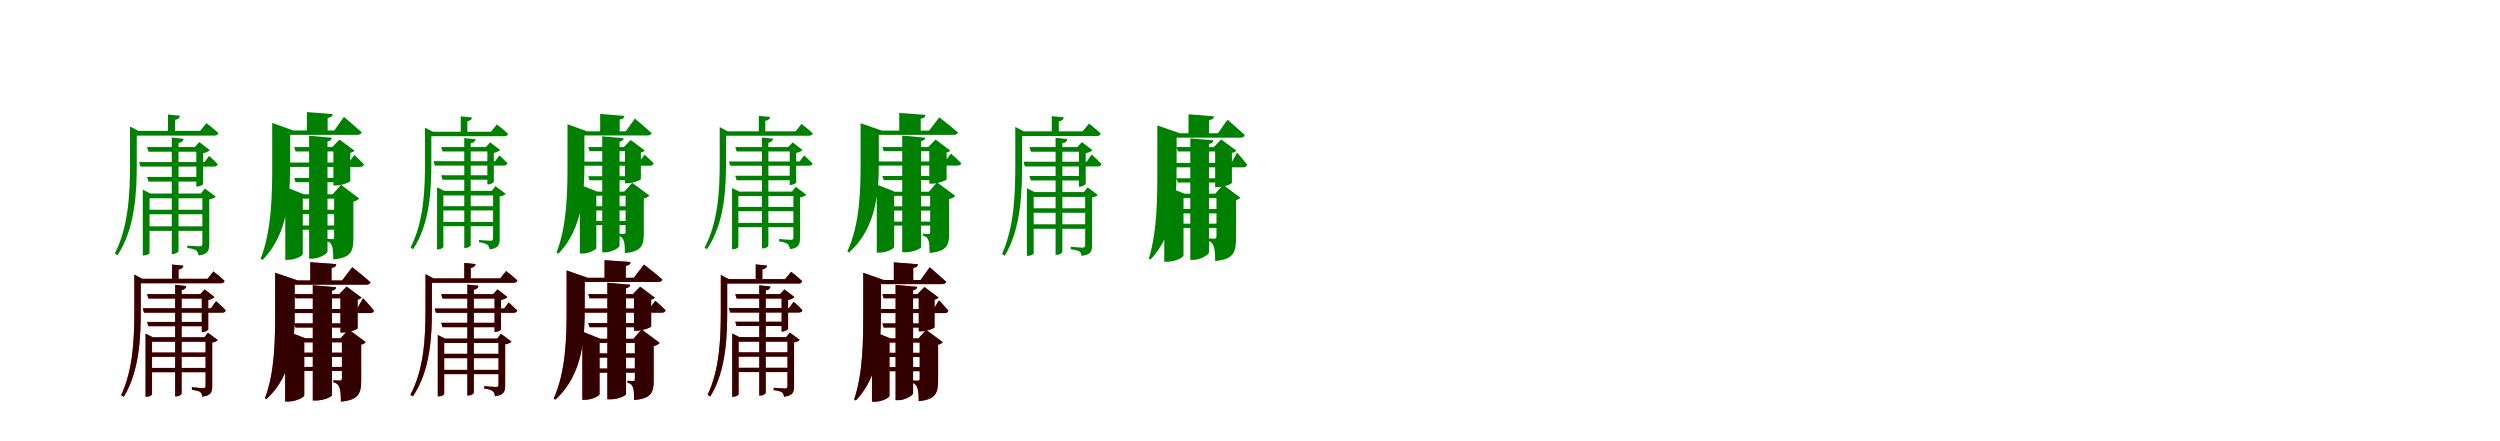<?xml version="1.0" encoding="UTF-8"?>
<svg width="1700" height="300" xmlns="http://www.w3.org/2000/svg">
<rect width="100%" height="100%" fill="white"/>
<g fill="green" transform="translate(100 100) scale(0.1 -0.1)"><path d="M0.0 -0.0 10.0 -32.0H364.0V0.0H0.0ZM0.0 -203.0 10.0 -235.0H364.0V-203.0H0.0ZM335.0 0.0V-269.0H340.0C356.0 -269.0 380.0 -257.0 381.0 -251.0V-42.0C401.0 -38.0 419.0 -30.0 427.0 -21.0L355.0 34.0L324.0 0.0H335.0ZM-29.0 -316.0V-737.0H-21.0C-2.0 -737.0 17.0 -725.0 17.0 -720.0V-348.0H392.0V-316.0H23.0L-29.0 -290.0V-316.0ZM-3.0 -426.0V-457.0H400.0V-426.0H-3.0ZM-3.0 -539.0V-570.0H400.0V-539.0H-3.0ZM168.0 65.0V-727.0H178.0C194.0 -727.0 214.0 -715.0 214.0 -706.0V28.0C237.0 31.0 246.0 41.0 249.0 56.0L168.0 65.0ZM-54.0 -102.0 -45.0 -133.0H455.0C468.0 -133.0 477.0 -128.0 481.0 -117.0C458.0 -92.0 422.0 -60.0 422.0 -60.0L391.0 -102.0H-54.0ZM142.0 221.0V86.0H190.0V185.0C212.0 189.0 222.0 199.0 224.0 213.0L142.0 221.0ZM-76.0 110.0V78.0H457.0C472.0 78.0 482.0 84.0 485.0 95.0C454.0 125.0 404.0 163.0 404.0 163.0L361.0 110.0H-76.0ZM-116.0 110.0V-113.0C-116.0 -314.0 -125.0 -538.0 -219.0 -724.0L-201.0 -736.0C-77.0 -548.0 -70.0 -291.0 -70.0 -113.0V110.0H-59.0L-116.0 140.0V121.0V110.0ZM376.0 -316.0V-656.0C376.0 -669.0 373.0 -675.0 358.0 -675.0C340.0 -675.0 274.0 -670.0 274.0 -670.0V-686.0C305.0 -690.0 324.0 -696.0 334.0 -703.0C345.0 -711.0 348.0 -724.0 350.0 -737.0C414.0 -730.0 423.0 -703.0 423.0 -661.0V-356.0C442.0 -353.0 461.0 -345.0 467.0 -337.0L393.0 -282.0L366.0 -316.0H376.0Z"/></g>
<g fill="green" transform="translate(200 100) scale(0.1 -0.1)"><path d="M0.0 0.0 10.0 -30.0H333.0V0.0H0.0ZM0.0 -210.0 10.0 -239.0H333.0V-210.0H0.0ZM267.0 0.0V-261.0H287.0C324.0 -261.0 381.0 -239.0 382.0 -231.0V-39.0C396.0 -36.0 406.0 -31.0 410.0 -24.0L309.0 51.0L259.0 0.0H267.0ZM-60.0 -321.0V-767.0H-42.0C9.0 -767.0 59.0 -739.0 59.0 -728.0V-351.0H359.0V-321.0H66.0L-60.0 -271.0V-321.0ZM0.0 -426.0V-456.0H335.0V-426.0H0.0ZM0.0 -533.0V-562.0H335.0V-533.0H0.0ZM102.0 77.0V-759.0H124.0C170.0 -759.0 227.0 -725.0 227.0 -711.0V38.0C248.0 42.0 255.0 51.0 257.0 63.0L102.0 77.0ZM-80.0 -105.0 -71.0 -135.0H449.0C462.0 -135.0 471.0 -129.0 475.0 -118.0C450.0 -90.0 409.0 -54.0 409.0 -54.0L373.0 -105.0H-80.0ZM87.0 238.0V86.0H228.0V198.0C254.0 202.0 261.0 211.0 262.0 224.0L87.0 238.0ZM-86.0 113.0V83.0H430.0C445.0 83.0 456.0 89.0 460.0 100.0C414.0 142.0 339.0 205.0 339.0 205.0L273.0 113.0H-86.0ZM-149.0 113.0V-116.0C-149.0 -317.0 -151.0 -563.0 -228.0 -760.0L-215.0 -768.0C-33.0 -584.0 -27.0 -304.0 -27.0 -115.0V113.0H-7.0L-149.0 164.0V124.0V113.0ZM272.0 -321.0V-610.0C272.0 -620.0 271.0 -626.0 258.0 -626.0C245.0 -626.0 216.0 -624.0 216.0 -624.0V-638.0C243.0 -644.0 252.0 -657.0 258.0 -674.0C265.0 -694.0 266.0 -724.0 266.0 -764.0C388.0 -754.0 403.0 -707.0 403.0 -622.0V-371.0C424.0 -366.0 437.0 -357.0 443.0 -350.0L319.0 -257.0L262.0 -321.0H272.0Z"/></g>
<g fill="green" transform="translate(300 100) scale(0.1 -0.1)"><path d="M0.0 0.0 9.0 -30.0H342.0V0.0H0.0ZM0.0 -192.0 9.0 -222.0H342.0V-192.0H0.0ZM314.0 0.0V-254.0H319.0C334.0 -254.0 357.0 -242.0 358.0 -237.0V-40.0C376.0 -36.0 393.0 -28.0 401.0 -20.0L333.0 32.0L304.0 0.0H314.0ZM-28.0 -298.0V-696.0H-20.0C-2.0 -696.0 15.0 -684.0 15.0 -679.0V-329.0H368.0V-298.0H21.0L-28.0 -274.0V-298.0ZM-3.0 -402.0V-431.0H376.0V-402.0H-3.0ZM-3.0 -509.0V-538.0H376.0V-509.0H-3.0ZM157.0 61.0V-686.0H167.0C182.0 -686.0 201.0 -675.0 201.0 -666.0V26.0C223.0 29.0 231.0 39.0 234.0 53.0L157.0 61.0ZM-52.0 -96.0 -43.0 -126.0H426.0C439.0 -126.0 447.0 -121.0 451.0 -110.0C429.0 -87.0 396.0 -57.0 396.0 -57.0L367.0 -96.0H-52.0ZM133.0 209.0V81.0H178.0V175.0C199.0 179.0 208.0 188.0 210.0 201.0L133.0 209.0ZM-72.0 104.0V74.0H429.0C443.0 74.0 452.0 79.0 455.0 90.0C426.0 118.0 379.0 154.0 379.0 154.0L338.0 104.0H-72.0ZM-110.0 104.0V-107.0C-110.0 -296.0 -119.0 -508.0 -208.0 -683.0L-191.0 -695.0C-73.0 -517.0 -67.0 -275.0 -67.0 -107.0V104.0H-56.0L-110.0 132.0V114.0V104.0ZM353.0 -298.0V-619.0C353.0 -631.0 350.0 -637.0 336.0 -637.0C319.0 -637.0 257.0 -632.0 257.0 -632.0V-647.0C286.0 -651.0 304.0 -657.0 314.0 -664.0C324.0 -671.0 327.0 -683.0 329.0 -696.0C389.0 -689.0 398.0 -663.0 398.0 -624.0V-336.0C416.0 -333.0 434.0 -326.0 439.0 -318.0L369.0 -266.0L344.0 -298.0H353.0Z"/></g>
<g fill="green" transform="translate(400 100) scale(0.1 -0.1)"><path d="M0.0 0.0 9.0 -28.0H312.0V0.0H0.0ZM0.0 -198.0 9.0 -226.0H312.0V-198.0H0.0ZM250.0 0.0V-246.0H268.0C303.0 -246.0 357.0 -225.0 358.0 -218.0V-37.0C371.0 -34.0 381.0 -29.0 384.0 -23.0L289.0 48.0L242.0 0.0H250.0ZM-57.0 -303.0V-724.0H-40.0C8.0 -724.0 55.0 -697.0 55.0 -687.0V-331.0H337.0V-303.0H62.0L-57.0 -256.0V-303.0ZM-1.0 -402.0V-431.0H313.0V-402.0H-1.0ZM-1.0 -503.0V-531.0H313.0V-503.0H-1.0ZM95.0 73.0V-716.0H116.0C159.0 -716.0 213.0 -684.0 213.0 -671.0V36.0C232.0 40.0 239.0 49.0 241.0 60.0L95.0 73.0ZM-76.0 -99.0 -67.0 -127.0H420.0C433.0 -127.0 441.0 -122.0 445.0 -111.0C421.0 -85.0 383.0 -52.0 383.0 -52.0L349.0 -99.0H-76.0ZM81.0 225.0V81.0H214.0V187.0C238.0 191.0 245.0 199.0 246.0 212.0L81.0 225.0ZM-82.0 107.0V79.0H403.0C417.0 79.0 427.0 84.0 431.0 95.0C388.0 134.0 317.0 194.0 317.0 194.0L255.0 107.0H-82.0ZM-141.0 107.0V-109.0C-141.0 -299.0 -143.0 -532.0 -216.0 -718.0L-203.0 -725.0C-32.0 -551.0 -26.0 -287.0 -26.0 -108.0V107.0H-8.0L-141.0 155.0V117.0V107.0ZM254.0 -303.0V-576.0C254.0 -585.0 253.0 -591.0 241.0 -591.0C229.0 -591.0 201.0 -589.0 201.0 -589.0V-602.0C227.0 -608.0 235.0 -620.0 241.0 -636.0C248.0 -655.0 249.0 -683.0 249.0 -721.0C363.0 -711.0 378.0 -667.0 378.0 -587.0V-350.0C398.0 -346.0 410.0 -337.0 416.0 -330.0L299.0 -243.0L245.0 -303.0H254.0Z"/></g>
<g fill="green" transform="translate(500 100) scale(0.1 -0.1)"><path d="M0.0 0.0 9.0 -30.0H390.0V0.0H0.0ZM0.0 -195.0 9.0 -226.0H390.0V-195.0H0.0ZM370.0 0.0V-258.0H376.0C391.0 -258.0 413.0 -247.0 414.0 -241.0V-40.0C432.0 -36.0 450.0 -28.0 457.0 -20.0L390.0 32.0L360.0 0.0H370.0ZM-22.0 -303.0V-695.0H-14.0C4.0 -695.0 21.0 -684.0 21.0 -679.0V-333.0H414.0V-303.0H27.0L-22.0 -279.0V-303.0ZM1.0 -407.0V-436.0H411.0V-407.0H1.0ZM1.0 -516.0V-545.0H411.0V-516.0H1.0ZM181.0 65.0V-689.0H190.0C206.0 -689.0 225.0 -678.0 225.0 -669.0V30.0C246.0 33.0 254.0 43.0 257.0 57.0L181.0 65.0ZM-43.0 -98.0 -35.0 -127.0H501.0C514.0 -127.0 523.0 -122.0 526.0 -112.0C503.0 -88.0 468.0 -57.0 468.0 -57.0L437.0 -98.0H-43.0ZM160.0 212.0V79.0H204.0V178.0C226.0 182.0 235.0 192.0 237.0 205.0L160.0 212.0ZM-75.0 107.0V77.0H500.0C514.0 77.0 525.0 83.0 527.0 93.0C498.0 121.0 450.0 157.0 450.0 157.0L410.0 107.0H-75.0ZM-106.0 107.0V-104.0C-106.0 -296.0 -116.0 -508.0 -209.0 -684.0L-193.0 -695.0C-71.0 -517.0 -63.0 -274.0 -63.0 -105.0V107.0H-52.0L-106.0 136.0V118.0V107.0ZM395.0 -303.0V-613.0C395.0 -625.0 392.0 -631.0 379.0 -631.0C362.0 -631.0 298.0 -625.0 298.0 -625.0V-641.0C327.0 -646.0 345.0 -651.0 355.0 -659.0C366.0 -667.0 369.0 -681.0 371.0 -694.0C433.0 -687.0 440.0 -660.0 440.0 -617.0V-342.0C459.0 -340.0 478.0 -331.0 483.0 -324.0L411.0 -270.0L386.0 -303.0H395.0Z"/></g>
<g fill="green" transform="translate(600 100) scale(0.1 -0.1)"><path d="M0.0 0.0 9.0 -28.0H372.0V0.0H0.0ZM0.0 -197.0 9.0 -225.0H372.0V-197.0H0.0ZM319.0 0.0V-249.0H340.0C378.0 -249.0 436.0 -227.0 437.0 -220.0V-37.0C450.0 -34.0 458.0 -29.0 462.0 -24.0L362.0 51.0L312.0 0.0H319.0ZM-38.0 -304.0V-718.0H-21.0C30.0 -718.0 80.0 -690.0 80.0 -680.0V-332.0H379.0V-304.0H86.0L-38.0 -255.0V-304.0ZM18.0 -403.0V-432.0H380.0V-403.0H18.0ZM18.0 -507.0V-534.0H380.0V-507.0H18.0ZM135.0 78.0V-715.0H162.0C208.0 -715.0 263.0 -691.0 263.0 -681.0V40.0C284.0 44.0 291.0 53.0 291.0 64.0L135.0 78.0ZM-65.0 -98.0 -57.0 -126.0H512.0C525.0 -126.0 534.0 -120.0 537.0 -110.0C510.0 -82.0 466.0 -44.0 466.0 -44.0L427.0 -98.0H-65.0ZM115.0 232.0V86.0H261.0V193.0C286.0 197.0 292.0 205.0 293.0 219.0L115.0 232.0ZM-80.0 112.0V83.0H486.0C500.0 83.0 511.0 89.0 514.0 99.0C466.0 142.0 387.0 202.0 387.0 202.0L318.0 112.0H-80.0ZM-148.0 112.0V-102.0C-148.0 -291.0 -152.0 -524.0 -238.0 -710.0L-227.0 -717.0C-33.0 -547.0 -24.0 -281.0 -24.0 -100.0V112.0H-4.0L-148.0 162.0V122.0V112.0ZM325.0 -304.0V-577.0C325.0 -586.0 324.0 -591.0 313.0 -591.0C300.0 -591.0 276.0 -589.0 276.0 -589.0V-603.0C301.0 -608.0 309.0 -621.0 314.0 -637.0C320.0 -655.0 321.0 -682.0 321.0 -720.0C439.0 -710.0 454.0 -667.0 454.0 -588.0V-354.0C476.0 -349.0 488.0 -340.0 496.0 -332.0L372.0 -240.0L316.0 -304.0H325.0Z"/></g>
<g fill="green" transform="translate(700 100) scale(0.1 -0.1)"><path d="M0.0 -0.0 10.0 -32.0H363.0V0.0H0.0ZM0.0 -197.0 10.0 -227.0H363.0V-197.0H0.0ZM337.0 0.0V-270.0H342.0C358.0 -270.0 382.0 -256.0 383.0 -250.0V-42.0C403.0 -38.0 421.0 -30.0 428.0 -21.0L357.0 34.0L326.0 0.0H337.0ZM-17.0 -306.0V-740.0H-9.0C10.0 -740.0 29.0 -728.0 29.0 -723.0V-339.0H392.0V-306.0H35.0L-17.0 -280.0V-306.0ZM7.0 -416.0V-447.0H401.0V-416.0H7.0ZM7.0 -525.0V-556.0H401.0V-525.0H7.0ZM178.0 63.0V-733.0H187.0C204.0 -733.0 224.0 -720.0 224.0 -712.0V26.0C247.0 29.0 255.0 39.0 258.0 54.0L178.0 63.0ZM-40.0 -100.0 -31.0 -132.0H465.0C478.0 -132.0 487.0 -127.0 490.0 -115.0C465.0 -87.0 423.0 -51.0 423.0 -51.0L389.0 -100.0H-40.0ZM152.0 210.0V89.0H200.0V174.0C222.0 178.0 232.0 188.0 234.0 202.0L152.0 210.0ZM-71.0 107.0V75.0H458.0C473.0 75.0 481.0 81.0 485.0 92.0C454.0 122.0 405.0 160.0 405.0 160.0L362.0 107.0H-71.0ZM-96.0 107.0V-116.0C-96.0 -315.0 -102.0 -539.0 -186.0 -727.0L-167.0 -739.0C-54.0 -550.0 -50.0 -292.0 -50.0 -116.0V107.0H-39.0L-96.0 137.0V118.0V107.0ZM379.0 -306.0V-665.0C379.0 -678.0 376.0 -684.0 361.0 -684.0C345.0 -684.0 281.0 -678.0 281.0 -678.0V-695.0C311.0 -699.0 329.0 -704.0 340.0 -709.0C349.0 -716.0 353.0 -728.0 354.0 -740.0C417.0 -733.0 426.0 -708.0 426.0 -670.0V-343.0C442.0 -340.0 459.0 -334.0 465.0 -326.0L396.0 -274.0L370.0 -306.0H379.0Z"/></g>
<g fill="green" transform="translate(800 100) scale(0.1 -0.1)"><path d="M0.0 0.0 10.0 -30.0H326.0V0.0H0.0ZM0.0 -212.0 10.0 -241.0H326.0V-212.0H0.0ZM263.0 0.0V-273.0H282.0C319.0 -273.0 376.0 -252.0 377.0 -243.0V-40.0C392.0 -37.0 402.0 -31.0 407.0 -24.0L304.0 52.0L254.0 0.0H263.0ZM-83.0 -317.0V-780.0H-63.0C-8.0 -780.0 48.0 -750.0 48.0 -737.0V-347.0H370.0V-317.0H55.0L-83.0 -263.0V-317.0ZM-1.0 -421.0V-451.0H356.0V-421.0H-1.0ZM-1.0 -521.0V-550.0H356.0V-521.0H-1.0ZM94.0 59.0V-767.0H117.0C162.0 -767.0 221.0 -732.0 221.0 -717.0V21.0C242.0 25.0 249.0 34.0 251.0 46.0L94.0 59.0ZM-77.0 -108.0 -68.0 -138.0H454.0C468.0 -138.0 477.0 -132.0 481.0 -121.0C457.0 -87.0 412.0 -38.0 412.0 -38.0L373.0 -108.0H-77.0ZM82.0 223.0V76.0H221.0V183.0C247.0 187.0 254.0 196.0 255.0 209.0L82.0 223.0ZM-66.0 94.0V64.0H435.0C450.0 64.0 462.0 70.0 465.0 81.0C421.0 123.0 347.0 186.0 347.0 186.0L282.0 94.0H-66.0ZM-130.0 94.0V-135.0C-130.0 -329.0 -129.0 -568.0 -188.0 -758.0L-177.0 -765.0C-5.0 -587.0 1.0 -317.0 1.0 -135.0V94.0H22.0L-130.0 147.0V105.0V94.0ZM272.0 -317.0V-606.0C272.0 -617.0 270.0 -623.0 256.0 -623.0C243.0 -623.0 207.0 -621.0 207.0 -621.0V-635.0C235.0 -642.0 246.0 -655.0 253.0 -675.0C261.0 -696.0 263.0 -731.0 263.0 -775.0C389.0 -764.0 405.0 -714.0 405.0 -620.0V-361.0C421.0 -356.0 431.0 -350.0 434.0 -344.0L317.0 -257.0L263.0 -317.0H272.0Z"/></g>
<g fill="red" transform="translate(100 200) scale(0.1 -0.1)"><path d="M0.0 0.0 9.0 -30.0H389.0V0.0H0.0ZM0.0 -189.0 9.0 -218.0H389.0V-189.0H0.0ZM372.0 0.0V-258.0H378.0C393.0 -258.0 415.0 -246.0 416.0 -240.0V-40.0C435.0 -36.0 453.0 -28.0 459.0 -20.0L392.0 32.0L362.0 0.0H372.0ZM-10.0 -294.0V-698.0H-2.0C16.0 -698.0 34.0 -687.0 34.0 -682.0V-324.0H413.0V-294.0H39.0L-10.0 -269.0V-294.0ZM10.0 -397.0V-427.0H412.0V-397.0H10.0ZM10.0 -502.0V-531.0H412.0V-502.0H10.0ZM191.0 63.0V-696.0H199.0C216.0 -696.0 235.0 -684.0 235.0 -676.0V28.0C257.0 31.0 264.0 40.0 266.0 54.0L191.0 63.0ZM-29.0 -96.0 -21.0 -126.0H511.0C524.0 -126.0 533.0 -121.0 535.0 -110.0C511.0 -83.0 469.0 -48.0 469.0 -48.0L434.0 -96.0H-29.0ZM170.0 201.0V82.0H214.0V167.0C236.0 171.0 245.0 180.0 247.0 193.0L170.0 201.0ZM-70.0 104.0V74.0H502.0C516.0 74.0 524.0 79.0 527.0 90.0C498.0 118.0 452.0 154.0 452.0 154.0L411.0 104.0H-70.0ZM-87.0 104.0V-108.0C-87.0 -297.0 -93.0 -509.0 -176.0 -687.0L-158.0 -698.0C-48.0 -519.0 -43.0 -275.0 -43.0 -108.0V104.0H-33.0L-87.0 132.0V114.0V104.0ZM398.0 -294.0V-621.0C398.0 -634.0 395.0 -639.0 382.0 -639.0C367.0 -639.0 305.0 -633.0 305.0 -633.0V-650.0C333.0 -654.0 350.0 -658.0 361.0 -665.0C370.0 -672.0 374.0 -685.0 375.0 -697.0C436.0 -690.0 443.0 -666.0 443.0 -626.0V-330.0C459.0 -327.0 475.0 -320.0 481.0 -313.0L414.0 -263.0L390.0 -294.0H398.0Z"/></g>
<g fill="black" opacity=".8" transform="translate(100 200) scale(0.1 -0.1)"><path d="M0.0 0.0 9.0 -30.0H389.0V0.0H0.0ZM0.0 -189.0 9.0 -218.0H389.0V-189.0H0.0ZM372.0 0.0V-259.0H378.0C393.0 -259.0 415.0 -246.0 416.0 -240.0V-40.0C434.0 -36.0 452.0 -28.0 458.0 -20.0L392.0 32.0L362.0 0.0H372.0ZM-10.0 -293.0V-698.0H-2.0C16.0 -698.0 33.0 -687.0 33.0 -682.0V-324.0H414.0V-293.0H39.0L-10.0 -269.0V-293.0ZM11.0 -397.0V-426.0H412.0V-397.0H11.0ZM11.0 -502.0V-531.0H412.0V-502.0H11.0ZM191.0 63.0V-695.0H199.0C216.0 -695.0 235.0 -683.0 235.0 -675.0V28.0C256.0 31.0 263.0 41.0 266.0 55.0L191.0 63.0ZM-29.0 -96.0 -21.0 -126.0H511.0C524.0 -126.0 533.0 -121.0 535.0 -110.0C510.0 -83.0 469.0 -48.0 469.0 -48.0L435.0 -96.0H-29.0ZM170.0 201.0V82.0H214.0V167.0C236.0 171.0 245.0 181.0 247.0 194.0L170.0 201.0ZM-70.0 104.0V74.0H501.0C515.0 74.0 524.0 80.0 527.0 90.0C498.0 118.0 451.0 154.0 451.0 154.0L411.0 104.0H-70.0ZM-86.0 104.0V-107.0C-86.0 -297.0 -93.0 -509.0 -176.0 -687.0L-159.0 -698.0C-48.0 -519.0 -43.0 -275.0 -43.0 -108.0V104.0H-32.0L-86.0 133.0V115.0V104.0ZM398.0 -293.0V-622.0C398.0 -634.0 395.0 -640.0 382.0 -640.0C367.0 -640.0 305.0 -633.0 305.0 -633.0V-650.0C333.0 -655.0 350.0 -659.0 361.0 -665.0C370.0 -672.0 374.0 -685.0 375.0 -697.0C436.0 -690.0 443.0 -665.0 443.0 -626.0V-329.0C459.0 -327.0 476.0 -320.0 481.0 -313.0L414.0 -262.0L390.0 -293.0H398.0Z"/></g>
<g fill="red" transform="translate(200 200) scale(0.1 -0.1)"><path d="M0.0 0.0 9.0 -28.0H365.0V0.0H0.0ZM0.0 -199.0 9.0 -227.0H365.0V-199.0H0.0ZM315.0 0.0V-261.0H336.0C373.0 -261.0 431.0 -240.0 432.0 -232.0V-38.0C445.0 -35.0 454.0 -29.0 458.0 -24.0L357.0 51.0L307.0 0.0H315.0ZM-61.0 -300.0V-730.0H-42.0C13.0 -730.0 69.0 -701.0 69.0 -688.0V-328.0H390.0V-300.0H75.0L-61.0 -247.0V-300.0ZM17.0 -398.0V-426.0H401.0V-398.0H17.0ZM17.0 -495.0V-523.0H401.0V-495.0H17.0ZM127.0 61.0V-723.0H154.0C200.0 -723.0 257.0 -698.0 257.0 -687.0V23.0C278.0 27.0 284.0 35.0 285.0 46.0L127.0 61.0ZM-62.0 -101.0 -54.0 -129.0H517.0C531.0 -129.0 540.0 -124.0 543.0 -113.0C518.0 -80.0 469.0 -28.0 469.0 -28.0L427.0 -101.0H-62.0ZM110.0 217.0V77.0H255.0V178.0C279.0 182.0 285.0 191.0 287.0 204.0L110.0 217.0ZM-60.0 93.0V65.0H491.0C505.0 65.0 517.0 70.0 519.0 81.0C473.0 123.0 395.0 183.0 395.0 183.0L326.0 93.0H-60.0ZM-129.0 93.0V-120.0C-129.0 -303.0 -130.0 -528.0 -198.0 -707.0L-189.0 -713.0C-5.0 -550.0 4.0 -293.0 4.0 -120.0V93.0H24.0L-129.0 145.0V103.0V93.0ZM325.0 -300.0V-572.0C325.0 -582.0 322.0 -588.0 311.0 -588.0C299.0 -588.0 267.0 -586.0 267.0 -586.0V-599.0C293.0 -606.0 303.0 -619.0 309.0 -638.0C316.0 -657.0 318.0 -689.0 318.0 -731.0C440.0 -720.0 456.0 -674.0 456.0 -586.0V-343.0C472.0 -340.0 482.0 -333.0 487.0 -326.0L370.0 -240.0L316.0 -300.0H325.0Z"/></g>
<g fill="black" opacity=".8" transform="translate(200 200) scale(0.1 -0.1)"><path d="M0.0 0.0 9.0 -28.0H365.0V0.0H0.0ZM0.0 -199.0 9.0 -227.0H365.0V-199.0H0.0ZM315.0 0.0V-261.0H335.0C373.0 -261.0 431.0 -240.0 432.0 -232.0V-38.0C446.0 -35.0 454.0 -29.0 459.0 -24.0L357.0 52.0L307.0 0.0H315.0ZM-61.0 -300.0V-731.0H-42.0C13.0 -731.0 69.0 -701.0 69.0 -689.0V-328.0H390.0V-300.0H75.0L-61.0 -247.0V-300.0ZM17.0 -398.0V-427.0H401.0V-398.0H17.0ZM17.0 -495.0V-522.0H401.0V-495.0H17.0ZM127.0 60.0V-723.0H155.0C200.0 -723.0 257.0 -698.0 257.0 -687.0V23.0C278.0 27.0 285.0 36.0 285.0 47.0L127.0 60.0ZM-62.0 -101.0 -54.0 -129.0H517.0C531.0 -129.0 540.0 -123.0 543.0 -113.0C517.0 -79.0 469.0 -28.0 469.0 -28.0L427.0 -101.0H-62.0ZM110.0 217.0V76.0H254.0V178.0C279.0 182.0 285.0 190.0 286.0 204.0L110.0 217.0ZM-60.0 93.0V64.0H491.0C505.0 64.0 517.0 70.0 519.0 80.0C473.0 123.0 395.0 183.0 395.0 183.0L327.0 93.0H-60.0ZM-129.0 93.0V-121.0C-129.0 -303.0 -130.0 -529.0 -198.0 -708.0L-189.0 -714.0C-5.0 -550.0 4.0 -294.0 4.0 -120.0V93.0H25.0L-129.0 145.0V103.0V93.0ZM325.0 -300.0V-573.0C325.0 -583.0 323.0 -588.0 311.0 -588.0C298.0 -588.0 267.0 -586.0 267.0 -586.0V-600.0C293.0 -606.0 303.0 -619.0 309.0 -638.0C316.0 -657.0 318.0 -689.0 318.0 -731.0C440.0 -720.0 456.0 -674.0 456.0 -586.0V-344.0C473.0 -339.0 482.0 -333.0 487.0 -326.0L370.0 -240.0L317.0 -300.0H325.0Z"/></g>
<g fill="red" transform="translate(300 200) scale(0.1 -0.1)"><path d="M0.0 0.0 9.0 -30.0H384.0V0.0H0.0ZM0.0 -195.0 9.0 -225.0H384.0V-195.0H0.0ZM363.0 0.0V-257.0H369.0C384.0 -257.0 406.0 -246.0 407.0 -240.0V-40.0C426.0 -36.0 444.0 -28.0 451.0 -20.0L383.0 32.0L353.0 0.0H363.0ZM-23.0 -303.0V-695.0H-15.0C3.0 -695.0 21.0 -684.0 21.0 -679.0V-332.0H408.0V-303.0H26.0L-23.0 -278.0V-303.0ZM0.0 -406.0V-436.0H407.0V-406.0H0.0ZM0.0 -515.0V-544.0H407.0V-515.0H0.0ZM178.0 65.0V-689.0H187.0C203.0 -689.0 222.0 -678.0 222.0 -669.0V30.0C244.0 33.0 252.0 42.0 254.0 56.0L178.0 65.0ZM-44.0 -98.0 -36.0 -127.0H492.0C505.0 -127.0 514.0 -122.0 517.0 -112.0C495.0 -88.0 459.0 -57.0 459.0 -57.0L428.0 -98.0H-44.0ZM157.0 212.0V79.0H201.0V178.0C223.0 182.0 232.0 191.0 234.0 204.0L157.0 212.0ZM-75.0 107.0V77.0H492.0C506.0 77.0 516.0 82.0 518.0 93.0C489.0 121.0 442.0 157.0 442.0 157.0L401.0 107.0H-75.0ZM-107.0 107.0V-105.0C-107.0 -296.0 -116.0 -508.0 -209.0 -684.0L-192.0 -695.0C-71.0 -517.0 -63.0 -274.0 -63.0 -105.0V107.0H-53.0L-107.0 135.0V117.0V107.0ZM390.0 -303.0V-613.0C390.0 -626.0 387.0 -631.0 374.0 -631.0C357.0 -631.0 293.0 -626.0 293.0 -626.0V-642.0C322.0 -646.0 340.0 -651.0 350.0 -659.0C361.0 -667.0 364.0 -681.0 366.0 -694.0C428.0 -687.0 435.0 -661.0 435.0 -618.0V-342.0C454.0 -339.0 472.0 -330.0 478.0 -323.0L406.0 -270.0L381.0 -303.0H390.0Z"/></g>
<g fill="black" opacity=".8" transform="translate(300 200) scale(0.1 -0.1)"><path d="M0.0 0.0 9.0 -30.0H384.0V0.0H0.0ZM0.0 -195.0 9.0 -225.0H384.0V-195.0H0.0ZM363.0 0.0V-257.0H369.0C384.0 -257.0 406.0 -246.0 407.0 -240.0V-40.0C425.0 -36.0 443.0 -28.0 450.0 -20.0L383.0 32.0L353.0 0.0H363.0ZM-23.0 -302.0V-695.0H-15.0C3.0 -695.0 20.0 -684.0 20.0 -679.0V-332.0H408.0V-302.0H26.0L-23.0 -278.0V-302.0ZM1.0 -406.0V-435.0H407.0V-406.0H1.0ZM1.0 -515.0V-544.0H407.0V-515.0H1.0ZM178.0 65.0V-689.0H187.0C203.0 -689.0 222.0 -678.0 222.0 -669.0V30.0C243.0 33.0 251.0 43.0 254.0 57.0L178.0 65.0ZM-44.0 -98.0 -36.0 -127.0H492.0C505.0 -127.0 514.0 -122.0 517.0 -112.0C494.0 -88.0 459.0 -57.0 459.0 -57.0L429.0 -98.0H-44.0ZM157.0 212.0V79.0H201.0V178.0C223.0 182.0 232.0 191.0 234.0 204.0L157.0 212.0ZM-75.0 107.0V77.0H491.0C505.0 77.0 516.0 83.0 518.0 93.0C489.0 121.0 442.0 157.0 442.0 157.0L401.0 107.0H-75.0ZM-106.0 107.0V-104.0C-106.0 -296.0 -116.0 -508.0 -209.0 -684.0L-193.0 -695.0C-71.0 -517.0 -63.0 -274.0 -63.0 -105.0V107.0H-52.0L-106.0 136.0V118.0V107.0ZM390.0 -302.0V-614.0C390.0 -626.0 387.0 -632.0 374.0 -632.0C357.0 -632.0 293.0 -626.0 293.0 -626.0V-642.0C322.0 -646.0 340.0 -652.0 350.0 -659.0C361.0 -667.0 364.0 -681.0 366.0 -694.0C428.0 -687.0 435.0 -660.0 435.0 -618.0V-341.0C454.0 -339.0 473.0 -330.0 478.0 -323.0L406.0 -269.0L381.0 -302.0H390.0Z"/></g>
<g fill="red" transform="translate(400 200) scale(0.1 -0.1)"><path d="M0.0 0.0 9.0 -28.0H365.0V0.0H0.0ZM0.0 -197.0 9.0 -225.0H365.0V-197.0H0.0ZM311.0 0.0V-249.0H332.0C369.0 -249.0 427.0 -227.0 428.0 -220.0V-37.0C440.0 -34.0 449.0 -29.0 452.0 -24.0L353.0 50.0L304.0 0.0H311.0ZM-40.0 -304.0V-718.0H-23.0C27.0 -718.0 77.0 -691.0 77.0 -680.0V-332.0H374.0V-304.0H83.0L-40.0 -255.0V-304.0ZM16.0 -403.0V-431.0H372.0V-403.0H16.0ZM16.0 -506.0V-534.0H372.0V-506.0H16.0ZM130.0 78.0V-715.0H156.0C202.0 -715.0 257.0 -690.0 257.0 -680.0V40.0C278.0 44.0 284.0 52.0 285.0 63.0L130.0 78.0ZM-66.0 -98.0 -58.0 -126.0H501.0C514.0 -126.0 523.0 -121.0 526.0 -110.0C500.0 -83.0 456.0 -45.0 456.0 -45.0L418.0 -98.0H-66.0ZM111.0 231.0V86.0H256.0V192.0C280.0 196.0 286.0 205.0 288.0 218.0L111.0 231.0ZM-80.0 111.0V83.0H476.0C490.0 83.0 501.0 88.0 504.0 99.0C457.0 141.0 379.0 201.0 379.0 201.0L310.0 111.0H-80.0ZM-147.0 111.0V-102.0C-147.0 -292.0 -151.0 -524.0 -235.0 -710.0L-224.0 -717.0C-33.0 -547.0 -24.0 -281.0 -24.0 -101.0V111.0H-5.0L-147.0 161.0V121.0V111.0ZM317.0 -304.0V-576.0C317.0 -585.0 315.0 -591.0 304.0 -591.0C292.0 -591.0 267.0 -589.0 267.0 -589.0V-602.0C292.0 -608.0 300.0 -621.0 305.0 -637.0C311.0 -655.0 312.0 -682.0 312.0 -720.0C430.0 -710.0 445.0 -667.0 445.0 -588.0V-353.0C466.0 -349.0 479.0 -340.0 486.0 -332.0L363.0 -240.0L307.0 -304.0H317.0Z"/></g>
<g fill="black" opacity=".8" transform="translate(400 200) scale(0.1 -0.1)"><path d="M0.0 0.0 9.0 -28.0H365.0V0.0H0.0ZM0.0 -197.0 9.0 -225.0H365.0V-197.0H0.0ZM311.0 0.0V-249.0H331.0C369.0 -249.0 427.0 -227.0 428.0 -220.0V-37.0C441.0 -34.0 449.0 -29.0 453.0 -24.0L353.0 51.0L304.0 0.0H311.0ZM-40.0 -304.0V-719.0H-23.0C27.0 -719.0 77.0 -691.0 77.0 -681.0V-332.0H374.0V-304.0H83.0L-40.0 -255.0V-304.0ZM16.0 -403.0V-432.0H372.0V-403.0H16.0ZM16.0 -506.0V-534.0H372.0V-506.0H16.0ZM130.0 77.0V-715.0H157.0C202.0 -715.0 257.0 -690.0 257.0 -680.0V40.0C278.0 44.0 285.0 53.0 285.0 64.0L130.0 77.0ZM-66.0 -98.0 -58.0 -126.0H501.0C514.0 -126.0 523.0 -120.0 526.0 -110.0C499.0 -82.0 456.0 -45.0 456.0 -45.0L418.0 -98.0H-66.0ZM111.0 231.0V85.0H255.0V192.0C280.0 196.0 286.0 204.0 287.0 218.0L111.0 231.0ZM-80.0 111.0V83.0H476.0C490.0 83.0 501.0 88.0 504.0 99.0C457.0 141.0 379.0 201.0 379.0 201.0L310.0 111.0H-80.0ZM-147.0 111.0V-103.0C-147.0 -292.0 -151.0 -525.0 -235.0 -711.0L-224.0 -718.0C-33.0 -547.0 -24.0 -282.0 -24.0 -101.0V111.0H-4.0L-147.0 161.0V121.0V111.0ZM317.0 -304.0V-577.0C317.0 -586.0 316.0 -591.0 304.0 -591.0C292.0 -591.0 267.0 -589.0 267.0 -589.0V-603.0C292.0 -608.0 300.0 -621.0 305.0 -637.0C311.0 -655.0 312.0 -682.0 312.0 -720.0C430.0 -710.0 445.0 -667.0 445.0 -588.0V-353.0C467.0 -349.0 479.0 -340.0 486.0 -332.0L363.0 -240.0L308.0 -304.0H317.0Z"/></g>
<g fill="red" transform="translate(500 200) scale(0.1 -0.1)"><path d="M0.0 0.0 9.0 -30.0H341.0V0.0H0.0ZM0.0 -188.0 9.0 -217.0H341.0V-188.0H0.0ZM315.0 0.0V-254.0H320.0C335.0 -254.0 358.0 -242.0 359.0 -236.0V-40.0C378.0 -36.0 395.0 -28.0 402.0 -20.0L334.0 32.0L305.0 0.0H315.0ZM-21.0 -293.0V-697.0H-13.0C5.0 -697.0 23.0 -686.0 23.0 -681.0V-323.0H368.0V-293.0H28.0L-21.0 -268.0V-293.0ZM2.0 -396.0V-426.0H377.0V-396.0H2.0ZM2.0 -501.0V-530.0H377.0V-501.0H2.0ZM163.0 60.0V-690.0H172.0C188.0 -690.0 207.0 -678.0 207.0 -670.0V25.0C229.0 28.0 237.0 37.0 239.0 51.0L163.0 60.0ZM-43.0 -95.0 -35.0 -125.0H432.0C445.0 -125.0 453.0 -120.0 456.0 -109.0C434.0 -84.0 396.0 -52.0 396.0 -52.0L365.0 -95.0H-43.0ZM139.0 202.0V83.0H184.0V168.0C205.0 172.0 214.0 181.0 216.0 194.0L139.0 202.0ZM-69.0 102.0V72.0H430.0C444.0 72.0 452.0 77.0 455.0 88.0C426.0 116.0 380.0 152.0 380.0 152.0L339.0 102.0H-69.0ZM-99.0 102.0V-109.0C-99.0 -297.0 -105.0 -508.0 -188.0 -685.0L-170.0 -696.0C-60.0 -518.0 -55.0 -275.0 -55.0 -108.0V102.0H-45.0L-99.0 130.0V112.0V102.0ZM355.0 -293.0V-624.0C355.0 -637.0 352.0 -642.0 338.0 -642.0C322.0 -642.0 261.0 -637.0 261.0 -637.0V-653.0C290.0 -656.0 307.0 -661.0 317.0 -667.0C326.0 -674.0 330.0 -686.0 331.0 -697.0C391.0 -691.0 399.0 -667.0 399.0 -629.0V-329.0C416.0 -326.0 432.0 -319.0 438.0 -312.0L371.0 -262.0L346.0 -293.0H355.0Z"/></g>
<g fill="black" opacity=".8" transform="translate(500 200) scale(0.1 -0.1)"><path d="M0.0 0.0 9.0 -30.0H341.0V0.0H0.0ZM0.0 -188.0 9.0 -217.0H341.0V-188.0H0.0ZM315.0 0.0V-255.0H320.0C335.0 -255.0 358.0 -241.0 359.0 -236.0V-40.0C377.0 -36.0 394.0 -28.0 402.0 -20.0L334.0 32.0L305.0 0.0H315.0ZM-21.0 -292.0V-698.0H-13.0C5.0 -698.0 22.0 -686.0 22.0 -681.0V-324.0H368.0V-292.0H28.0L-21.0 -268.0V-292.0ZM3.0 -396.0V-425.0H377.0V-396.0H3.0ZM3.0 -501.0V-530.0H377.0V-501.0H3.0ZM163.0 60.0V-690.0H172.0C188.0 -690.0 207.0 -678.0 207.0 -670.0V25.0C229.0 28.0 236.0 38.0 239.0 52.0L163.0 60.0ZM-44.0 -95.0 -35.0 -125.0H432.0C445.0 -125.0 453.0 -120.0 456.0 -109.0C433.0 -84.0 397.0 -52.0 397.0 -52.0L366.0 -95.0H-44.0ZM139.0 202.0V83.0H184.0V168.0C205.0 172.0 214.0 181.0 216.0 194.0L139.0 202.0ZM-69.0 102.0V72.0H430.0C444.0 72.0 451.0 77.0 455.0 88.0C426.0 116.0 380.0 152.0 380.0 152.0L339.0 102.0H-69.0ZM-98.0 102.0V-109.0C-98.0 -297.0 -105.0 -509.0 -188.0 -685.0L-171.0 -697.0C-59.0 -518.0 -55.0 -276.0 -55.0 -109.0V102.0H-44.0L-98.0 130.0V112.0V102.0ZM355.0 -292.0V-624.0C355.0 -636.0 352.0 -642.0 338.0 -642.0C322.0 -642.0 261.0 -637.0 261.0 -637.0V-652.0C290.0 -656.0 307.0 -662.0 318.0 -668.0C326.0 -674.0 330.0 -685.0 331.0 -698.0C391.0 -691.0 400.0 -666.0 400.0 -629.0V-328.0C416.0 -325.0 433.0 -319.0 438.0 -311.0L371.0 -261.0L346.0 -292.0H355.0Z"/></g>
<g fill="red" transform="translate(600 200) scale(0.1 -0.1)"><path d="M0.0 0.0 9.0 -28.0H308.0V0.0H0.0ZM0.0 -199.0 9.0 -227.0H308.0V-199.0H0.0ZM247.0 0.0V-253.0H266.0C300.0 -253.0 354.0 -233.0 355.0 -225.0V-37.0C368.0 -35.0 378.0 -29.0 382.0 -23.0L286.0 48.0L239.0 0.0H247.0ZM-70.0 -301.0V-731.0H-52.0C-2.0 -731.0 49.0 -704.0 49.0 -692.0V-329.0H344.0V-301.0H55.0L-70.0 -251.0V-301.0ZM-1.0 -399.0V-427.0H326.0V-399.0H-1.0ZM-1.0 -496.0V-524.0H326.0V-496.0H-1.0ZM90.0 63.0V-721.0H111.0C154.0 -721.0 209.0 -688.0 209.0 -674.0V26.0C229.0 30.0 235.0 38.0 237.0 49.0L90.0 63.0ZM-74.0 -101.0 -66.0 -129.0H423.0C436.0 -129.0 445.0 -124.0 448.0 -113.0C426.0 -84.0 385.0 -42.0 385.0 -42.0L349.0 -101.0H-74.0ZM78.0 216.0V76.0H210.0V178.0C234.0 182.0 241.0 191.0 242.0 203.0L78.0 216.0ZM-70.0 96.0V68.0H406.0C420.0 68.0 431.0 73.0 434.0 84.0C392.0 123.0 322.0 182.0 322.0 182.0L260.0 96.0H-70.0ZM-130.0 96.0V-120.0C-130.0 -306.0 -130.0 -534.0 -192.0 -716.0L-181.0 -723.0C-15.0 -553.0 -10.0 -294.0 -10.0 -120.0V96.0H9.0L-130.0 145.0V106.0V96.0ZM254.0 -301.0V-573.0C254.0 -583.0 252.0 -589.0 240.0 -589.0C228.0 -589.0 196.0 -587.0 196.0 -587.0V-600.0C222.0 -607.0 232.0 -619.0 238.0 -637.0C245.0 -656.0 247.0 -687.0 247.0 -727.0C364.0 -717.0 379.0 -671.0 379.0 -586.0V-344.0C395.0 -340.0 406.0 -333.0 410.0 -327.0L297.0 -243.0L245.0 -301.0H254.0Z"/></g>
<g fill="black" opacity=".8" transform="translate(600 200) scale(0.1 -0.1)"><path d="M0.0 0.0 9.0 -28.0H308.0V0.0H0.0ZM0.0 -199.0 9.0 -227.0H308.0V-199.0H0.0ZM248.0 0.0V-253.0H265.0C300.0 -253.0 354.0 -233.0 355.0 -225.0V-38.0C369.0 -35.0 379.0 -29.0 382.0 -23.0L286.0 49.0L239.0 0.0H248.0ZM-71.0 -301.0V-732.0H-52.0C-2.0 -732.0 48.0 -704.0 48.0 -692.0V-329.0H344.0V-301.0H55.0L-71.0 -251.0V-301.0ZM-2.0 -399.0V-428.0H325.0V-399.0H-2.0ZM-2.0 -496.0V-524.0H325.0V-496.0H-2.0ZM90.0 62.0V-721.0H112.0C154.0 -721.0 209.0 -688.0 209.0 -675.0V26.0C228.0 30.0 235.0 39.0 237.0 50.0L90.0 62.0ZM-74.0 -101.0 -65.0 -129.0H423.0C437.0 -129.0 445.0 -124.0 449.0 -113.0C425.0 -83.0 385.0 -42.0 385.0 -42.0L349.0 -101.0H-74.0ZM78.0 216.0V75.0H210.0V178.0C234.0 182.0 241.0 190.0 242.0 203.0L78.0 216.0ZM-70.0 96.0V68.0H406.0C420.0 68.0 431.0 73.0 434.0 84.0C392.0 123.0 322.0 183.0 322.0 183.0L260.0 96.0H-70.0ZM-130.0 96.0V-120.0C-130.0 -306.0 -130.0 -535.0 -192.0 -717.0L-180.0 -723.0C-15.0 -553.0 -9.0 -295.0 -9.0 -120.0V96.0H9.0L-130.0 145.0V106.0V96.0ZM254.0 -301.0V-574.0C254.0 -583.0 252.0 -589.0 240.0 -589.0C228.0 -589.0 196.0 -587.0 196.0 -587.0V-600.0C222.0 -607.0 231.0 -619.0 238.0 -637.0C246.0 -656.0 247.0 -687.0 247.0 -728.0C364.0 -717.0 379.0 -671.0 379.0 -586.0V-344.0C396.0 -340.0 406.0 -333.0 411.0 -326.0L298.0 -243.0L246.0 -301.0H254.0Z"/></g>
</svg>
